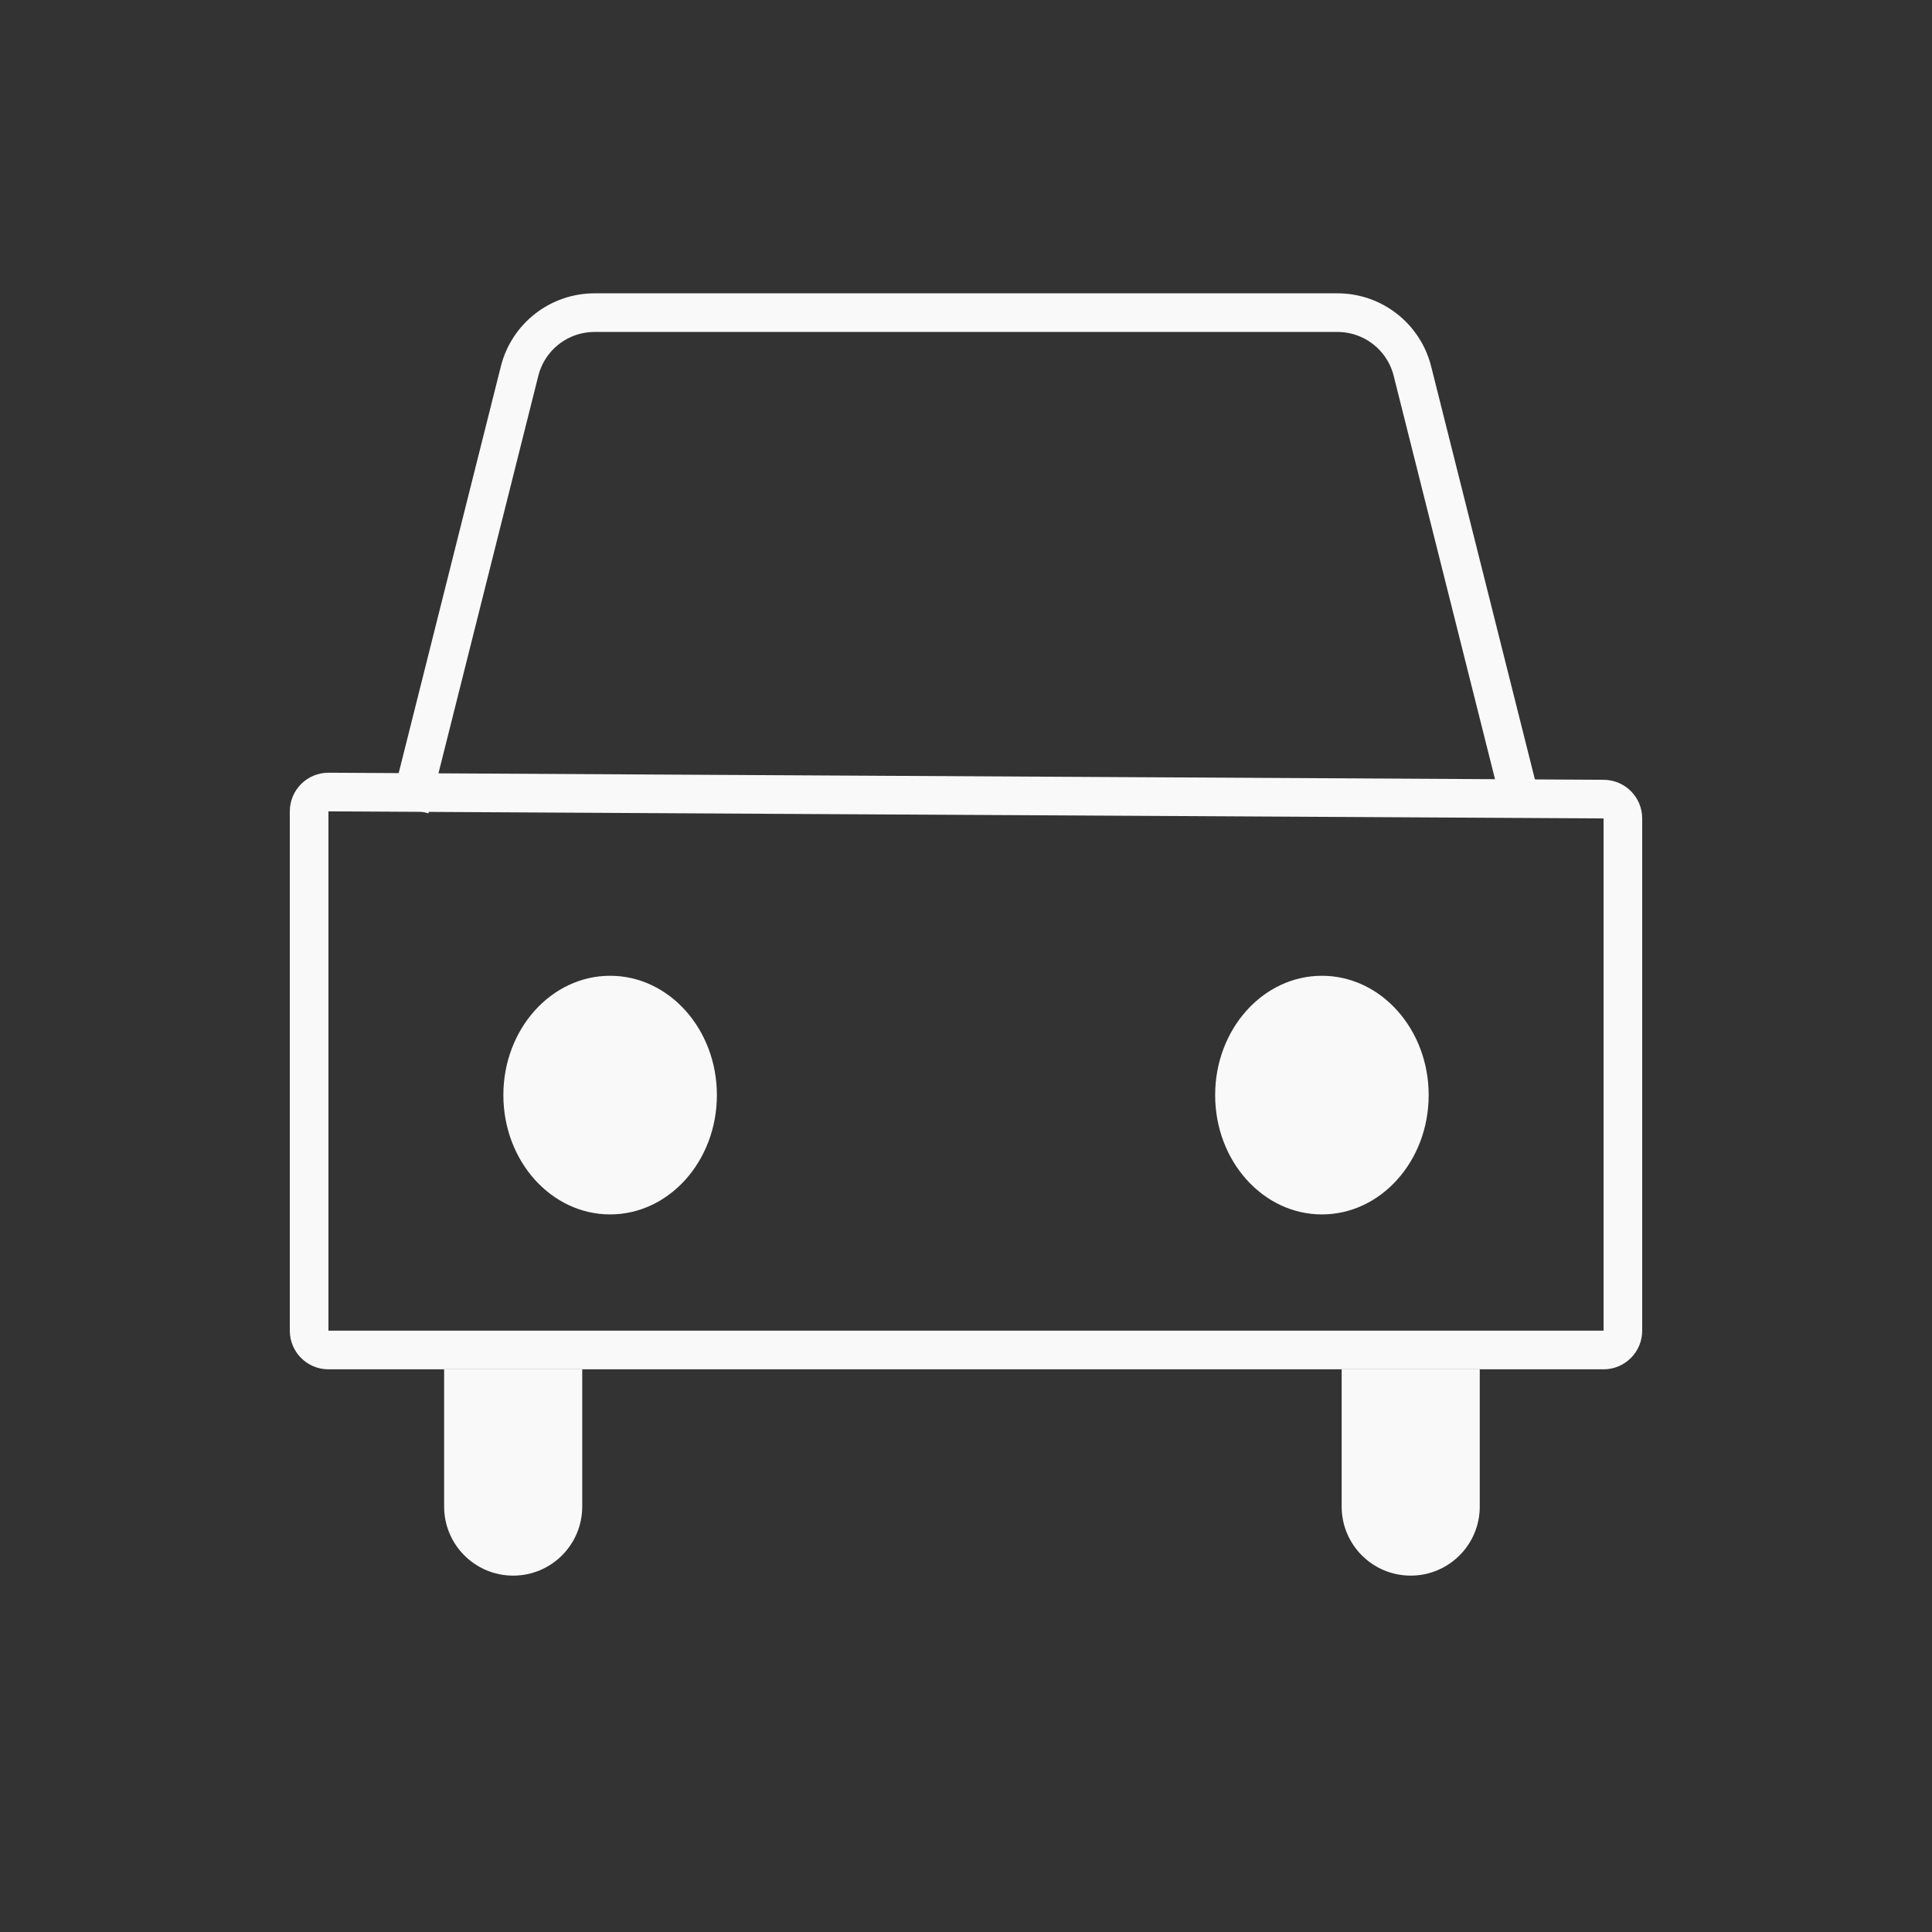 <svg xmlns="http://www.w3.org/2000/svg" width="50" height="50" viewBox="0 0 50 50">
  <rect x="0" y="0" width="50" height="50" fill="#333333" stroke="none"/>
  <g fill="none" fill-rule="evenodd" transform="translate(7.5 7.5)">
    <path stroke="#F9F9F9" d="M1.003,12.998 C1.001,12.998 1.001,12.998 1,12.998 C0.724,12.998 0.5,13.221 0.5,13.498 L0.5,26.938 C0.5,27.214 0.724,27.438 1,27.438 L34,27.438 C34.276,27.438 34.5,27.214 34.5,26.938 L34.5,13.681 C34.5,13.406 34.278,13.183 34.003,13.181 L1.003,12.998 Z"/>
    <path stroke="#F9F9F9" stroke-linecap="square" d="M3.224,12.943 L5.947,2.103 C6.171,1.214 6.97,0.591 7.887,0.591 L27.113,0.591 C28.03,0.591 28.829,1.214 29.053,2.103 L31.776,12.943"/>
    <g fill="#F9F9F9" transform="translate(4.86 17.747)">
      <ellipse cx="3.43" cy="3.094" rx="2.763" ry="3.088"/>
      <ellipse cx="21.851" cy="3.094" rx="2.763" ry="3.088"/>
    </g>
    <g fill="#F9F9F9" transform="translate(3.994 27.067)">
      <path d="M0 .871L3.574.871 3.574 4.423C3.574 5.41 2.774 6.21 1.787 6.21L1.787 6.21C.8 6.21-1.07049885e-16 5.41-6.66133815e-16 4.423L0 .871zM23.228.871L26.802.871 26.802 4.423C26.802 5.41 26.002 6.21 25.015 6.21L25.015 6.21C24.028 6.21 23.228 5.41 23.228 4.423L23.228.871z"/>
    </g>
  </g>
</svg>
